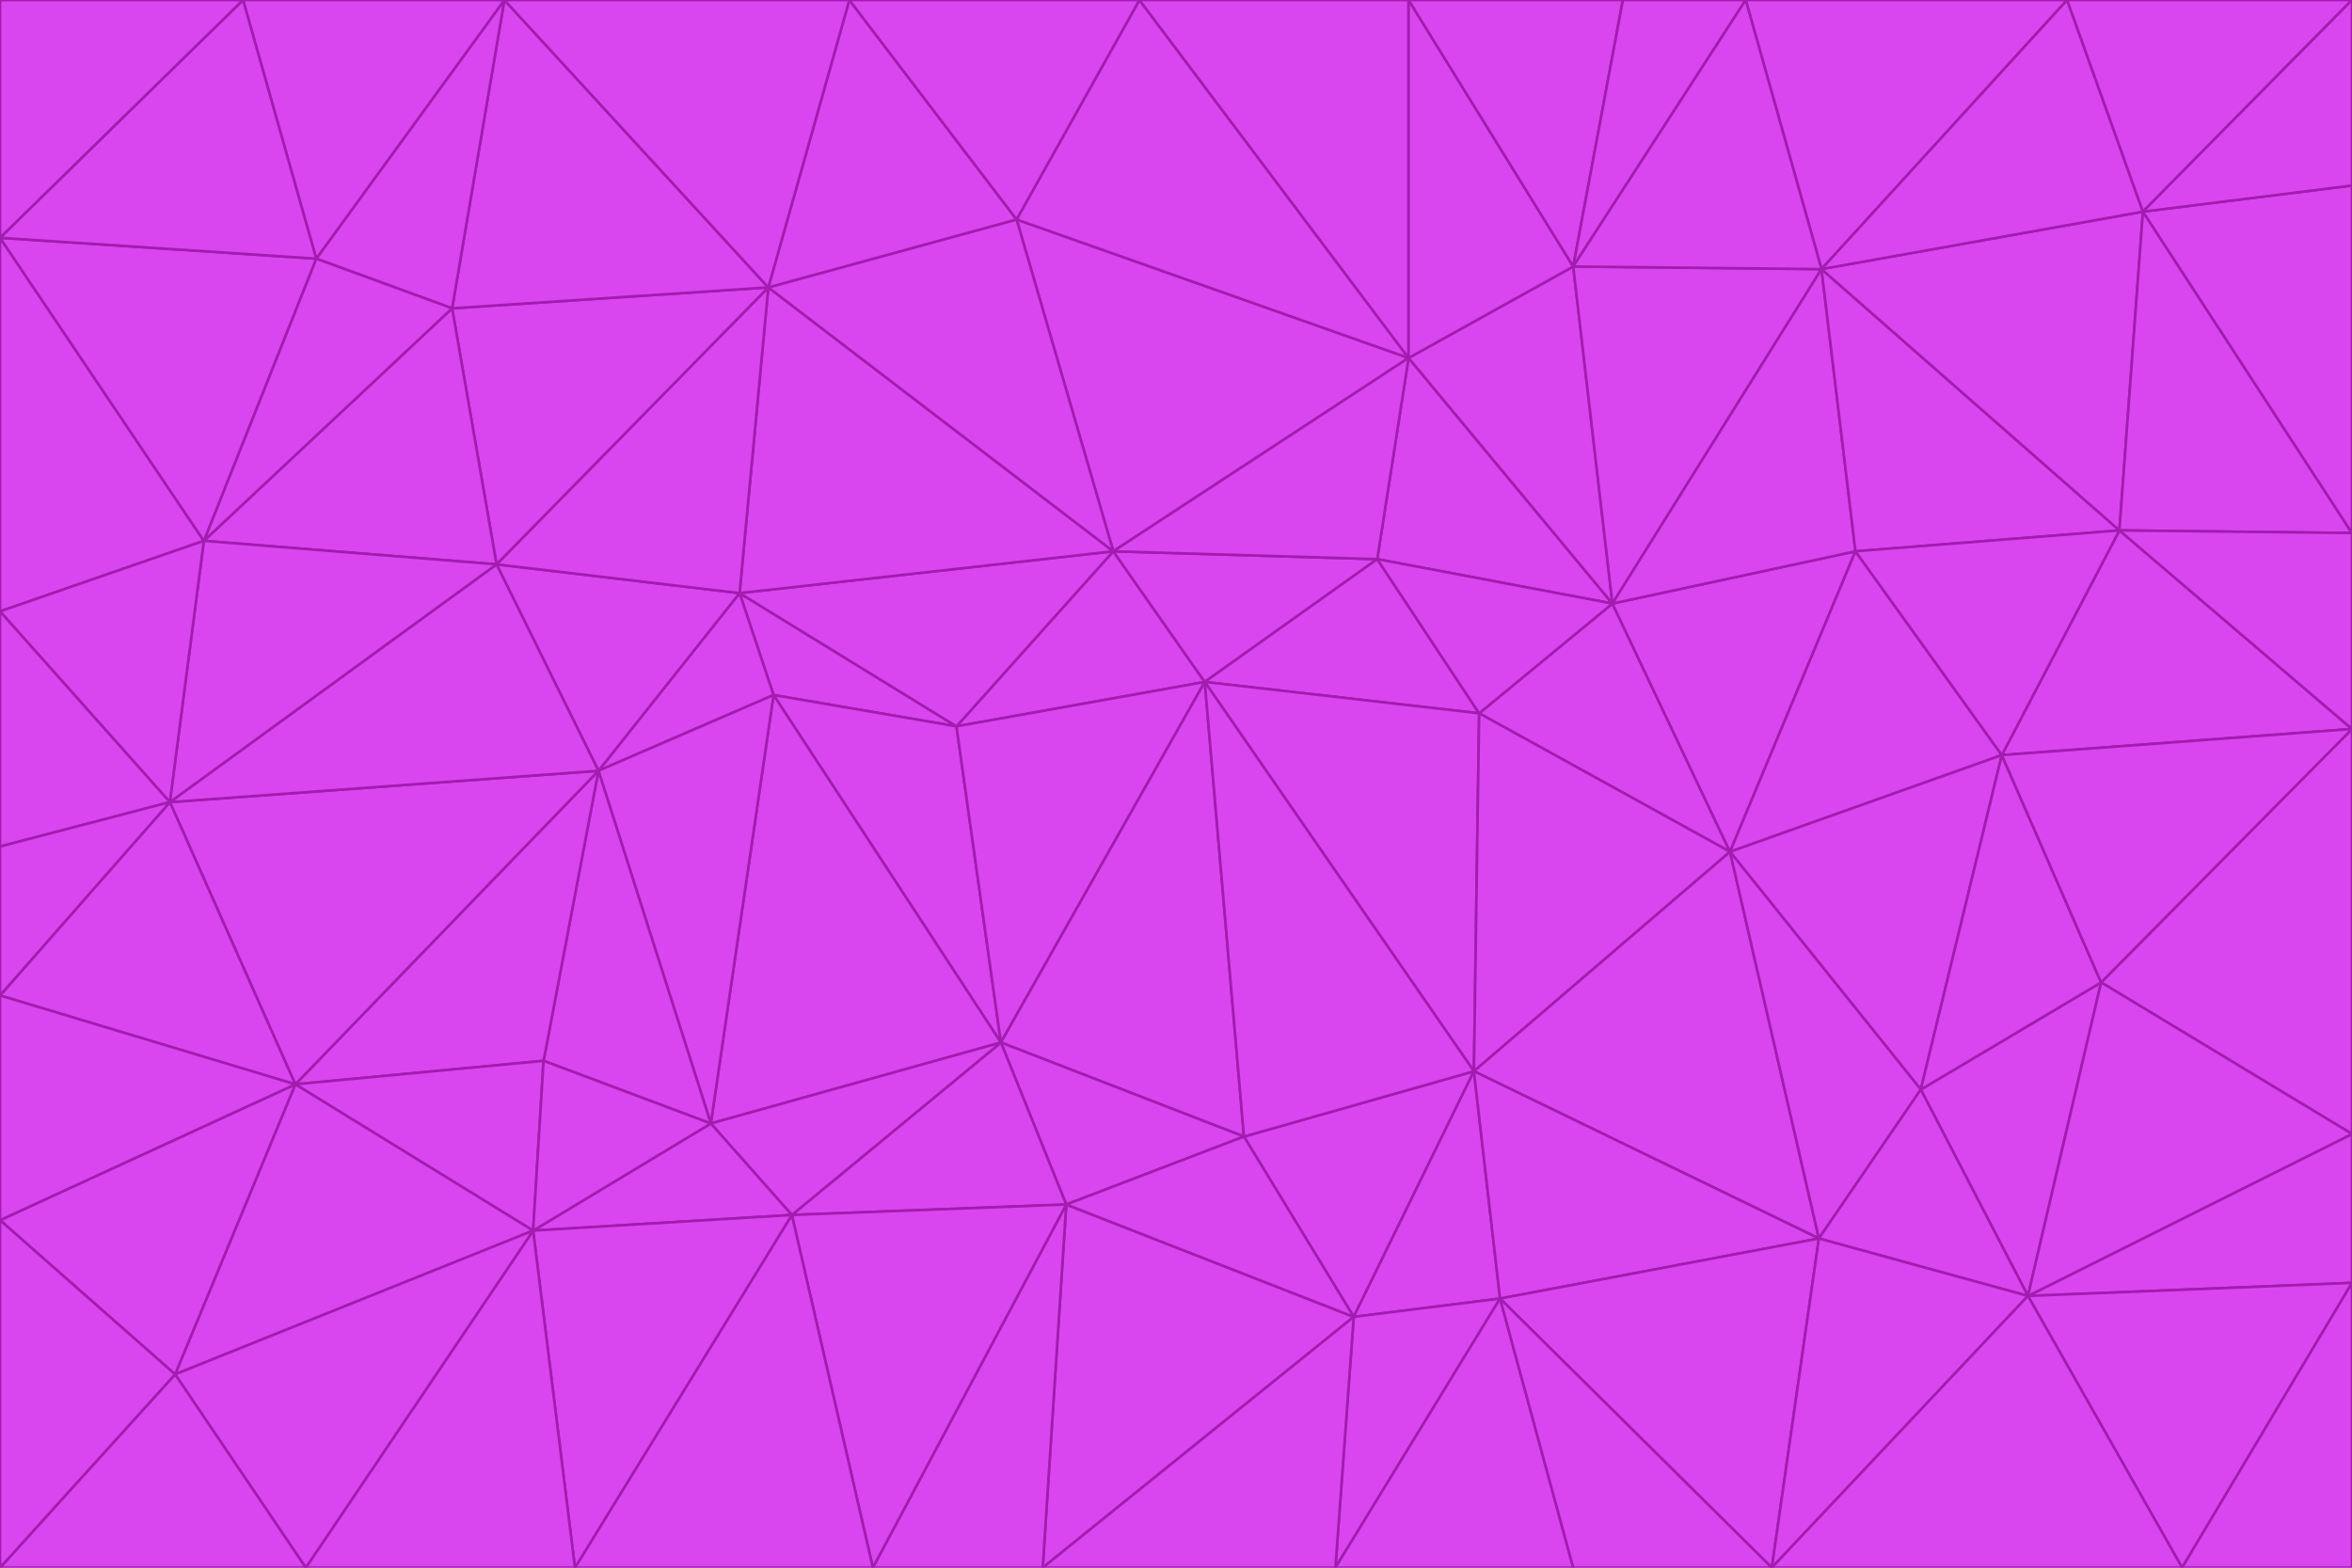 <svg id="visual" viewBox="0 0 900 600" width="900" height="600" xmlns="http://www.w3.org/2000/svg" xmlns:xlink="http://www.w3.org/1999/xlink" version="1.1"><g stroke-width="1" stroke-linejoin="bevel"><path d="M461 261L426 211L366 278Z" fill="#d946ef" stroke="#a21caf"></path><path d="M283 227L296 266L366 278Z" fill="#d946ef" stroke="#a21caf"></path><path d="M461 261L527 214L426 211Z" fill="#d946ef" stroke="#a21caf"></path><path d="M426 211L283 227L366 278Z" fill="#d946ef" stroke="#a21caf"></path><path d="M296 266L383 399L366 278Z" fill="#d946ef" stroke="#a21caf"></path><path d="M366 278L383 399L461 261Z" fill="#d946ef" stroke="#a21caf"></path><path d="M461 261L566 273L527 214Z" fill="#d946ef" stroke="#a21caf"></path><path d="M564 410L566 273L461 261Z" fill="#d946ef" stroke="#a21caf"></path><path d="M539 137L389 84L426 211Z" fill="#d946ef" stroke="#a21caf"></path><path d="M426 211L294 110L283 227Z" fill="#d946ef" stroke="#a21caf"></path><path d="M617 231L539 137L527 214Z" fill="#d946ef" stroke="#a21caf"></path><path d="M527 214L539 137L426 211Z" fill="#d946ef" stroke="#a21caf"></path><path d="M283 227L229 295L296 266Z" fill="#d946ef" stroke="#a21caf"></path><path d="M296 266L272 430L383 399Z" fill="#d946ef" stroke="#a21caf"></path><path d="M190 216L229 295L283 227Z" fill="#d946ef" stroke="#a21caf"></path><path d="M383 399L476 435L461 261Z" fill="#d946ef" stroke="#a21caf"></path><path d="M389 84L294 110L426 211Z" fill="#d946ef" stroke="#a21caf"></path><path d="M383 399L408 461L476 435Z" fill="#d946ef" stroke="#a21caf"></path><path d="M303 465L408 461L383 399Z" fill="#d946ef" stroke="#a21caf"></path><path d="M662 326L617 231L566 273Z" fill="#d946ef" stroke="#a21caf"></path><path d="M566 273L617 231L527 214Z" fill="#d946ef" stroke="#a21caf"></path><path d="M518 504L564 410L476 435Z" fill="#d946ef" stroke="#a21caf"></path><path d="M476 435L564 410L461 261Z" fill="#d946ef" stroke="#a21caf"></path><path d="M229 295L272 430L296 266Z" fill="#d946ef" stroke="#a21caf"></path><path d="M294 110L190 216L283 227Z" fill="#d946ef" stroke="#a21caf"></path><path d="M229 295L208 406L272 430Z" fill="#d946ef" stroke="#a21caf"></path><path d="M272 430L303 465L383 399Z" fill="#d946ef" stroke="#a21caf"></path><path d="M617 231L602 102L539 137Z" fill="#d946ef" stroke="#a21caf"></path><path d="M539 137L436 0L389 84Z" fill="#d946ef" stroke="#a21caf"></path><path d="M113 415L208 406L229 295Z" fill="#d946ef" stroke="#a21caf"></path><path d="M272 430L204 471L303 465Z" fill="#d946ef" stroke="#a21caf"></path><path d="M564 410L662 326L566 273Z" fill="#d946ef" stroke="#a21caf"></path><path d="M617 231L697 103L602 102Z" fill="#d946ef" stroke="#a21caf"></path><path d="M539 0L436 0L539 137Z" fill="#d946ef" stroke="#a21caf"></path><path d="M389 84L325 0L294 110Z" fill="#d946ef" stroke="#a21caf"></path><path d="M399 600L518 504L408 461Z" fill="#d946ef" stroke="#a21caf"></path><path d="M408 461L518 504L476 435Z" fill="#d946ef" stroke="#a21caf"></path><path d="M564 410L696 474L662 326Z" fill="#d946ef" stroke="#a21caf"></path><path d="M436 0L325 0L389 84Z" fill="#d946ef" stroke="#a21caf"></path><path d="M294 110L173 118L190 216Z" fill="#d946ef" stroke="#a21caf"></path><path d="M193 0L173 118L294 110Z" fill="#d946ef" stroke="#a21caf"></path><path d="M113 415L204 471L208 406Z" fill="#d946ef" stroke="#a21caf"></path><path d="M602 102L539 0L539 137Z" fill="#d946ef" stroke="#a21caf"></path><path d="M518 504L574 497L564 410Z" fill="#d946ef" stroke="#a21caf"></path><path d="M208 406L204 471L272 430Z" fill="#d946ef" stroke="#a21caf"></path><path d="M334 600L399 600L408 461Z" fill="#d946ef" stroke="#a21caf"></path><path d="M113 415L229 295L65 307Z" fill="#d946ef" stroke="#a21caf"></path><path d="M662 326L710 211L617 231Z" fill="#d946ef" stroke="#a21caf"></path><path d="M602 102L621 0L539 0Z" fill="#d946ef" stroke="#a21caf"></path><path d="M710 211L697 103L617 231Z" fill="#d946ef" stroke="#a21caf"></path><path d="M193 0L121 99L173 118Z" fill="#d946ef" stroke="#a21caf"></path><path d="M173 118L78 207L190 216Z" fill="#d946ef" stroke="#a21caf"></path><path d="M668 0L621 0L602 102Z" fill="#d946ef" stroke="#a21caf"></path><path d="M65 307L229 295L190 216Z" fill="#d946ef" stroke="#a21caf"></path><path d="M121 99L78 207L173 118Z" fill="#d946ef" stroke="#a21caf"></path><path d="M325 0L193 0L294 110Z" fill="#d946ef" stroke="#a21caf"></path><path d="M334 600L408 461L303 465Z" fill="#d946ef" stroke="#a21caf"></path><path d="M518 504L511 600L574 497Z" fill="#d946ef" stroke="#a21caf"></path><path d="M334 600L303 465L220 600Z" fill="#d946ef" stroke="#a21caf"></path><path d="M78 207L65 307L190 216Z" fill="#d946ef" stroke="#a21caf"></path><path d="M220 600L303 465L204 471Z" fill="#d946ef" stroke="#a21caf"></path><path d="M399 600L511 600L518 504Z" fill="#d946ef" stroke="#a21caf"></path><path d="M662 326L766 289L710 211Z" fill="#d946ef" stroke="#a21caf"></path><path d="M710 211L811 203L697 103Z" fill="#d946ef" stroke="#a21caf"></path><path d="M735 417L766 289L662 326Z" fill="#d946ef" stroke="#a21caf"></path><path d="M696 474L564 410L574 497Z" fill="#d946ef" stroke="#a21caf"></path><path d="M678 600L696 474L574 497Z" fill="#d946ef" stroke="#a21caf"></path><path d="M696 474L735 417L662 326Z" fill="#d946ef" stroke="#a21caf"></path><path d="M791 0L668 0L697 103Z" fill="#d946ef" stroke="#a21caf"></path><path d="M697 103L668 0L602 102Z" fill="#d946ef" stroke="#a21caf"></path><path d="M511 600L602 600L574 497Z" fill="#d946ef" stroke="#a21caf"></path><path d="M117 600L220 600L204 471Z" fill="#d946ef" stroke="#a21caf"></path><path d="M900 279L811 203L766 289Z" fill="#d946ef" stroke="#a21caf"></path><path d="M766 289L811 203L710 211Z" fill="#d946ef" stroke="#a21caf"></path><path d="M776 496L804 376L735 417Z" fill="#d946ef" stroke="#a21caf"></path><path d="M735 417L804 376L766 289Z" fill="#d946ef" stroke="#a21caf"></path><path d="M776 496L735 417L696 474Z" fill="#d946ef" stroke="#a21caf"></path><path d="M193 0L93 0L121 99Z" fill="#d946ef" stroke="#a21caf"></path><path d="M0 91L0 234L78 207Z" fill="#d946ef" stroke="#a21caf"></path><path d="M78 207L0 234L65 307Z" fill="#d946ef" stroke="#a21caf"></path><path d="M0 91L78 207L121 99Z" fill="#d946ef" stroke="#a21caf"></path><path d="M65 307L0 381L113 415Z" fill="#d946ef" stroke="#a21caf"></path><path d="M113 415L67 526L204 471Z" fill="#d946ef" stroke="#a21caf"></path><path d="M0 234L0 324L65 307Z" fill="#d946ef" stroke="#a21caf"></path><path d="M0 324L0 381L65 307Z" fill="#d946ef" stroke="#a21caf"></path><path d="M602 600L678 600L574 497Z" fill="#d946ef" stroke="#a21caf"></path><path d="M678 600L776 496L696 474Z" fill="#d946ef" stroke="#a21caf"></path><path d="M0 467L67 526L113 415Z" fill="#d946ef" stroke="#a21caf"></path><path d="M93 0L0 91L121 99Z" fill="#d946ef" stroke="#a21caf"></path><path d="M811 203L820 81L697 103Z" fill="#d946ef" stroke="#a21caf"></path><path d="M900 204L820 81L811 203Z" fill="#d946ef" stroke="#a21caf"></path><path d="M67 526L117 600L204 471Z" fill="#d946ef" stroke="#a21caf"></path><path d="M820 81L791 0L697 103Z" fill="#d946ef" stroke="#a21caf"></path><path d="M0 381L0 467L113 415Z" fill="#d946ef" stroke="#a21caf"></path><path d="M67 526L0 600L117 600Z" fill="#d946ef" stroke="#a21caf"></path><path d="M93 0L0 0L0 91Z" fill="#d946ef" stroke="#a21caf"></path><path d="M900 434L900 279L804 376Z" fill="#d946ef" stroke="#a21caf"></path><path d="M804 376L900 279L766 289Z" fill="#d946ef" stroke="#a21caf"></path><path d="M820 81L900 0L791 0Z" fill="#d946ef" stroke="#a21caf"></path><path d="M900 279L900 204L811 203Z" fill="#d946ef" stroke="#a21caf"></path><path d="M900 491L900 434L776 496Z" fill="#d946ef" stroke="#a21caf"></path><path d="M776 496L900 434L804 376Z" fill="#d946ef" stroke="#a21caf"></path><path d="M900 204L900 71L820 81Z" fill="#d946ef" stroke="#a21caf"></path><path d="M0 467L0 600L67 526Z" fill="#d946ef" stroke="#a21caf"></path><path d="M835 600L900 491L776 496Z" fill="#d946ef" stroke="#a21caf"></path><path d="M678 600L835 600L776 496Z" fill="#d946ef" stroke="#a21caf"></path><path d="M900 71L900 0L820 81Z" fill="#d946ef" stroke="#a21caf"></path><path d="M835 600L900 600L900 491Z" fill="#d946ef" stroke="#a21caf"></path></g></svg>